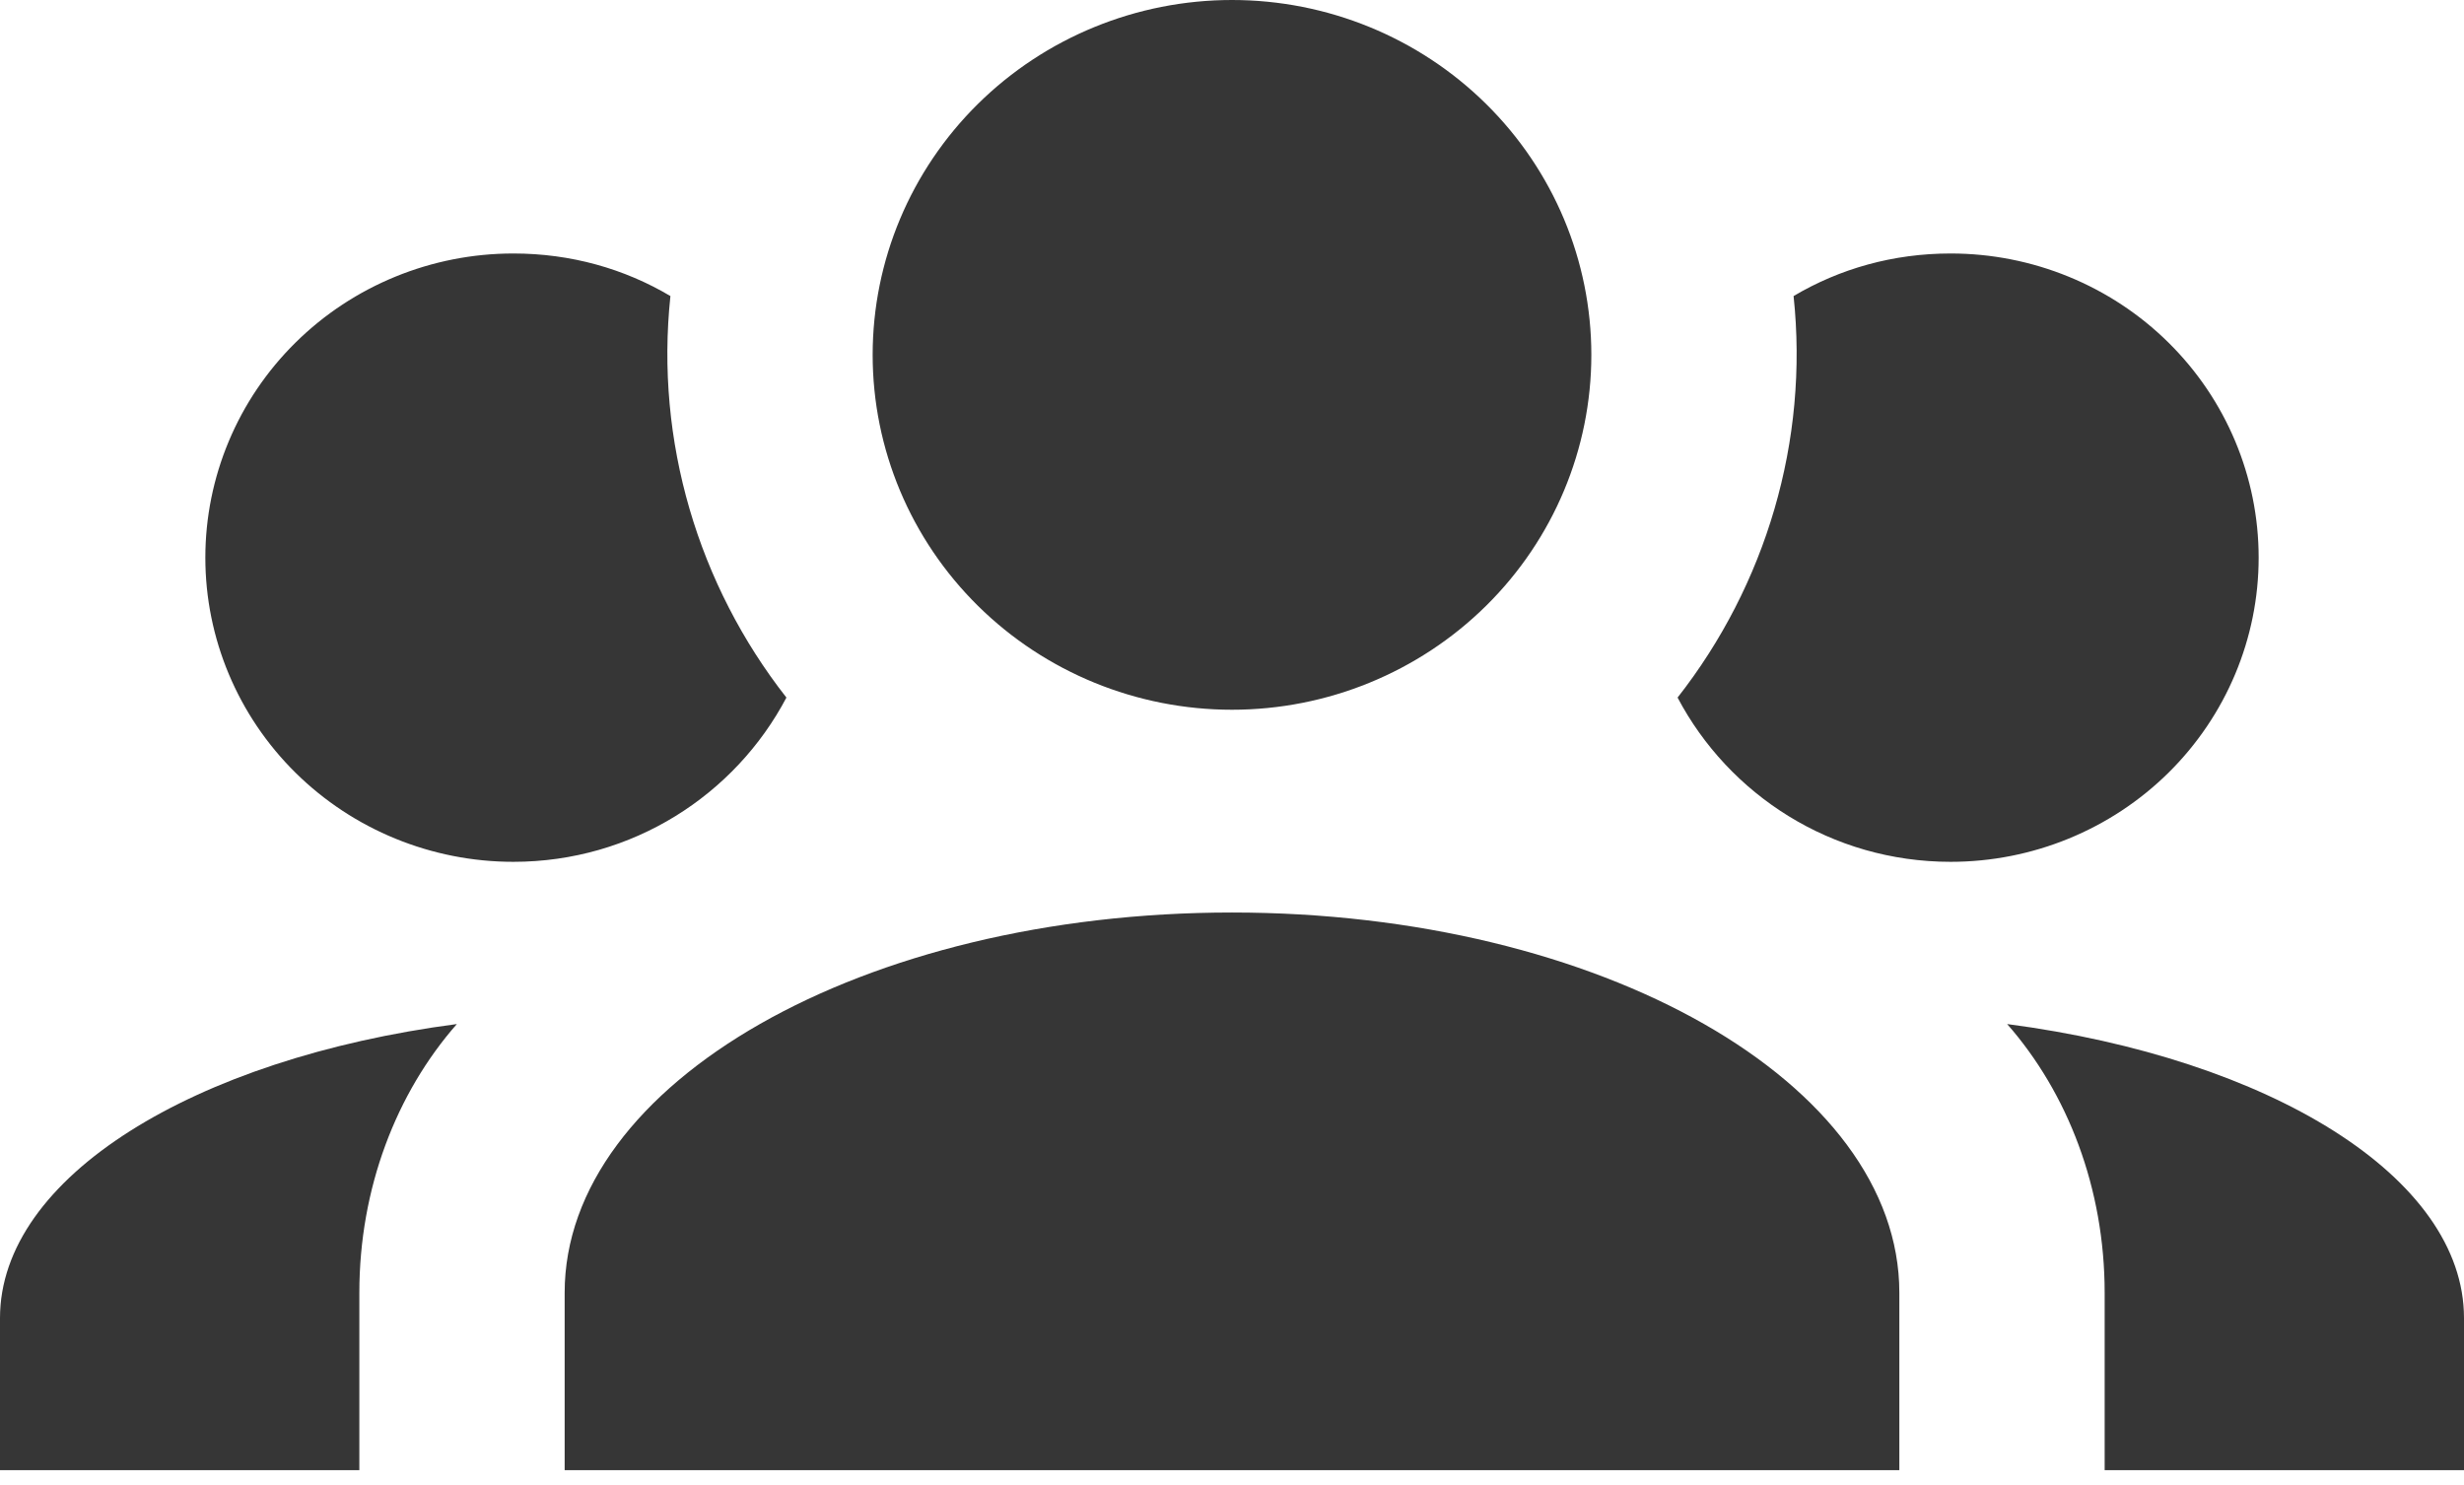 <svg width="68" height="41" viewBox="0 0 68 41" fill="none" xmlns="http://www.w3.org/2000/svg">
<path d="M34 0C36.63 0 39.152 1.032 41.012 2.869C42.872 4.706 43.917 7.197 43.917 9.795C43.917 12.393 42.872 14.885 41.012 16.722C39.152 18.559 36.63 19.591 34 19.591C31.37 19.591 28.848 18.559 26.988 16.722C25.128 14.885 24.083 12.393 24.083 9.795C24.083 7.197 25.128 4.706 26.988 2.869C28.848 1.032 31.37 0 34 0ZM14.167 6.997C15.753 6.997 17.227 7.416 18.502 8.172C18.077 12.174 19.267 16.148 21.703 19.255C20.287 21.942 17.453 23.789 14.167 23.789C11.912 23.789 9.75 22.904 8.156 21.33C6.562 19.755 5.667 17.619 5.667 15.393C5.667 13.166 6.562 11.03 8.156 9.456C9.75 7.881 11.912 6.997 14.167 6.997ZM53.833 6.997C56.088 6.997 58.25 7.881 59.844 9.456C61.438 11.03 62.333 13.166 62.333 15.393C62.333 17.619 61.438 19.755 59.844 21.33C58.25 22.904 56.088 23.789 53.833 23.789C50.547 23.789 47.713 21.942 46.297 19.255C48.733 16.148 49.923 12.174 49.498 8.172C50.773 7.416 52.247 6.997 53.833 6.997ZM15.583 35.683C15.583 29.89 23.828 25.188 34 25.188C44.172 25.188 52.417 29.89 52.417 35.683V40.581H15.583V35.683ZM0 40.581V36.383C0 32.493 5.355 29.218 12.608 28.267C10.937 30.17 9.917 32.8 9.917 35.683V40.581H0ZM68 40.581H58.083V35.683C58.083 32.8 57.063 30.17 55.392 28.267C62.645 29.218 68 32.493 68 36.383V40.581Z" fill="#363636"/>
</svg>
